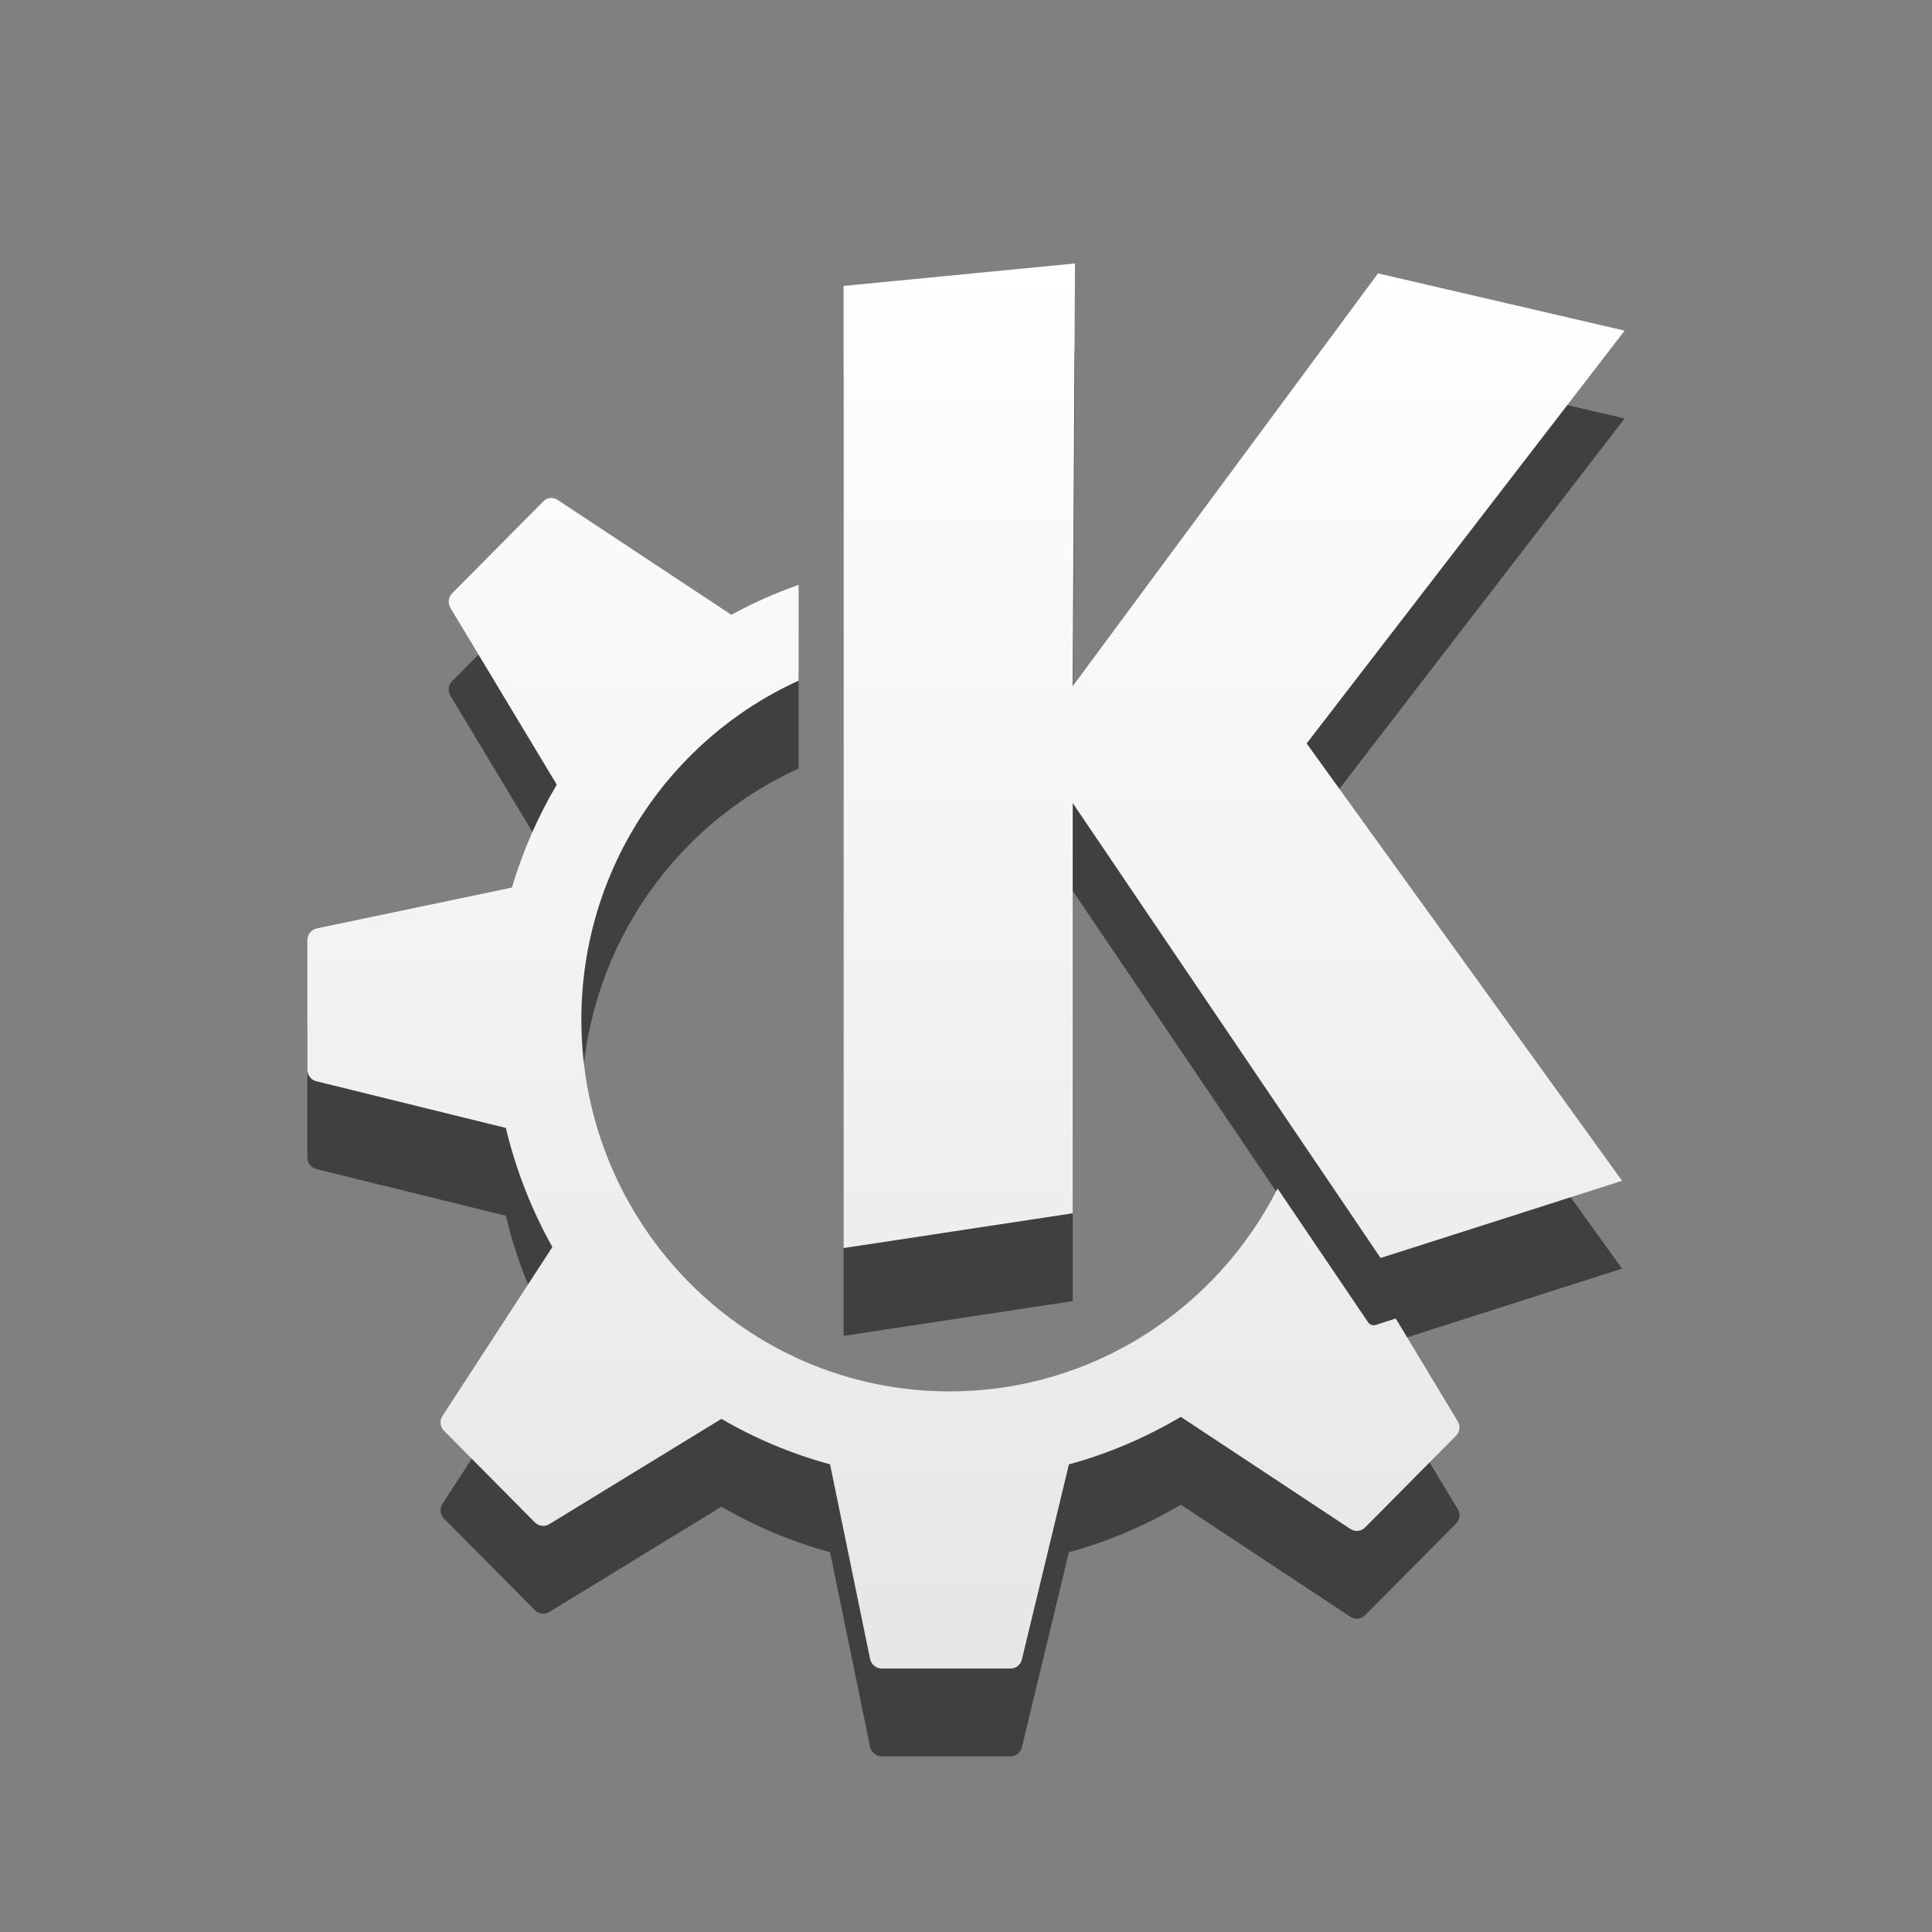 <?xml version="1.0" encoding="UTF-8" standalone="no"?>
<!-- Created with Inkscape (http://www.inkscape.org/) -->

<svg
   xmlns:dc="http://purl.org/dc/elements/1.1/"
   xmlns:cc="http://creativecommons.org/ns#"
   xmlns:rdf="http://www.w3.org/1999/02/22-rdf-syntax-ns#"
   xmlns:svg="http://www.w3.org/2000/svg"
   xmlns="http://www.w3.org/2000/svg"
   xmlns:xlink="http://www.w3.org/1999/xlink"
   xmlns:sodipodi="http://sodipodi.sourceforge.net/DTD/sodipodi-0.dtd"
   xmlns:inkscape="http://www.inkscape.org/namespaces/inkscape"
   version="1.0"
   x="0"
   y="0"
   width="22"
   height="22"
   viewBox="0 0 22 22"
   id="svg1"
   xml:space="preserve"
   sodipodi:version="0.32"
   inkscape:version="0.47 r22583"
   sodipodi:docname="klogo-official-lineart_simple_bw3.svg"><rect x="0" y="0" width="22" height="22" fill="#808080" stroke="none"/><sodipodi:namedview
   id="base"
   pagecolor="#ffffff"
   bordercolor="#666666"
   borderopacity="1.0"
   inkscape:pageopacity="0.0"
   inkscape:pageshadow="2"
   inkscape:zoom="34.363636"
   inkscape:cx="6.5185185"
   inkscape:cy="11"
   inkscape:window-width="1680"
   inkscape:window-height="998"
   inkscape:window-x="0"
   inkscape:window-y="24"
   showgrid="true"
   inkscape:window-maximized="1"
   inkscape:current-layer="svg1"><inkscape:grid
     type="xygrid"
     id="grid2823"
     empspacing="5"
     visible="true"
     enabled="true"
     snapvisiblegridlinesonly="true" /></sodipodi:namedview>

<defs
   id="defs84"><linearGradient
   id="linearGradient3597"><stop
     style="stop-color:#ffffff;stop-opacity:1;"
     offset="0"
     id="stop3599" /><stop
     style="stop-color:#e6e6e6;stop-opacity:1;"
     offset="1"
     id="stop3601" /></linearGradient><inkscape:perspective
   sodipodi:type="inkscape:persp3d"
   inkscape:vp_x="0 : 111.91919 : 1"
   inkscape:vp_y="0 : 1000 : 0"
   inkscape:vp_z="225 : 111.91919 : 1"
   inkscape:persp3d-origin="112.5 : 74.612793 : 1"
   id="perspective10" />
			
		
				
				
				
				
				
			<linearGradient
   inkscape:collect="always"
   xlink:href="#linearGradient3597"
   id="linearGradient3603"
   x1="10"
   y1="3"
   x2="10"
   y2="19"
   gradientUnits="userSpaceOnUse" /></defs>



	
		








<path
   id="path3605"
   d="m 12.241,4 -2.635,0.256 0,10.956 2.609,-0.396 0,-4.672 3.506,5.181 2.75,-0.879 -3.592,-4.98 3.621,-4.701 -2.808,-0.652 -3.477,4.701 0.026,-4.815 z m -5.976,2.671 c -0.03,0.003 -0.058,0.018 -0.081,0.041 l -1.035,1.044 c -0.044,0.044 -0.052,0.113 -0.02,0.166 l 1.211,2.013 C 6.125,10.299 5.953,10.692 5.829,11.107 L 3.607,11.572 C 3.545,11.585 3.5,11.642 3.5,11.706 l 0,1.475 c 0,0.062 0.041,0.116 0.101,0.131 l 2.159,0.532 c 0.115,0.48 0.295,0.937 0.53,1.356 l -1.251,1.923 c -0.035,0.054 -0.028,0.123 0.017,0.169 l 1.035,1.044 c 0.044,0.044 0.111,0.052 0.164,0.02 l 1.96,-1.199 c 0.385,0.224 0.798,0.398 1.237,0.518 l 0.456,2.217 C 9.922,19.955 9.978,20 10.041,20 l 1.465,0 c 0.062,0 0.115,-0.041 0.13,-0.102 l 0.536,-2.223 c 0.452,-0.123 0.88,-0.307 1.274,-0.541 l 1.932,1.277 c 0.053,0.035 0.122,0.028 0.167,-0.018 l 1.035,-1.044 c 0.044,-0.044 0.052,-0.11 0.02,-0.163 l -0.706,-1.172 -0.228,0.073 c -0.033,0.011 -0.07,-0.003 -0.089,-0.032 0,0 -0.449,-0.664 -1.029,-1.521 -0.694,1.37 -2.106,2.31 -3.736,2.31 -2.316,0 -4.192,-1.896 -4.192,-4.233 0,-1.719 1.015,-3.198 2.474,-3.86 l 0,-1.091 c -0.266,0.094 -0.52,0.206 -0.764,0.34 -2.21e-4,-1.9e-4 -0.002,3.7e-4 -0.003,0 l -1.975,-1.306 c -0.027,-0.018 -0.057,-0.026 -0.086,-0.023 z"
   style="opacity:0.5;fill:#000000;fill-opacity:1" /><path
   style="fill:url(#linearGradient3603);fill-opacity:1;opacity:1"
   d="m 12.241,3 -2.635,0.256 0,10.956 2.609,-0.396 0,-4.672 3.506,5.181 2.75,-0.879 -3.592,-4.98 3.621,-4.701 -2.808,-0.652 -3.477,4.701 0.026,-4.815 z m -5.976,2.671 c -0.03,0.003 -0.058,0.018 -0.081,0.041 l -1.035,1.044 c -0.044,0.044 -0.052,0.113 -0.02,0.166 l 1.211,2.013 C 6.125,9.299 5.953,9.692 5.829,10.107 L 3.607,10.572 C 3.545,10.585 3.5,10.642 3.5,10.706 l 0,1.475 c 0,0.062 0.041,0.116 0.101,0.131 l 2.159,0.532 c 0.115,0.48 0.295,0.937 0.53,1.356 l -1.251,1.923 c -0.035,0.054 -0.028,0.123 0.017,0.169 l 1.035,1.044 c 0.044,0.044 0.111,0.052 0.164,0.02 l 1.96,-1.199 c 0.385,0.224 0.798,0.398 1.237,0.518 l 0.456,2.217 C 9.922,18.955 9.978,19 10.041,19 l 1.465,0 c 0.062,0 0.115,-0.041 0.13,-0.102 l 0.536,-2.223 c 0.452,-0.123 0.88,-0.307 1.274,-0.541 l 1.932,1.277 c 0.053,0.035 0.122,0.028 0.167,-0.018 l 1.035,-1.044 c 0.044,-0.044 0.052,-0.11 0.02,-0.163 l -0.706,-1.172 -0.228,0.073 c -0.033,0.011 -0.07,-0.003 -0.089,-0.032 0,0 -0.449,-0.664 -1.029,-1.521 -0.694,1.37 -2.106,2.31 -3.736,2.31 -2.316,0 -4.192,-1.896 -4.192,-4.233 0,-1.719 1.015,-3.198 2.474,-3.86 l 0,-1.091 c -0.266,0.094 -0.52,0.206 -0.764,0.34 -2.21e-4,-1.9e-4 -0.002,3.7e-4 -0.003,0 l -1.975,-1.306 c -0.027,-0.018 -0.057,-0.026 -0.086,-0.023 z"
   id="path5692_2_" />




</svg>